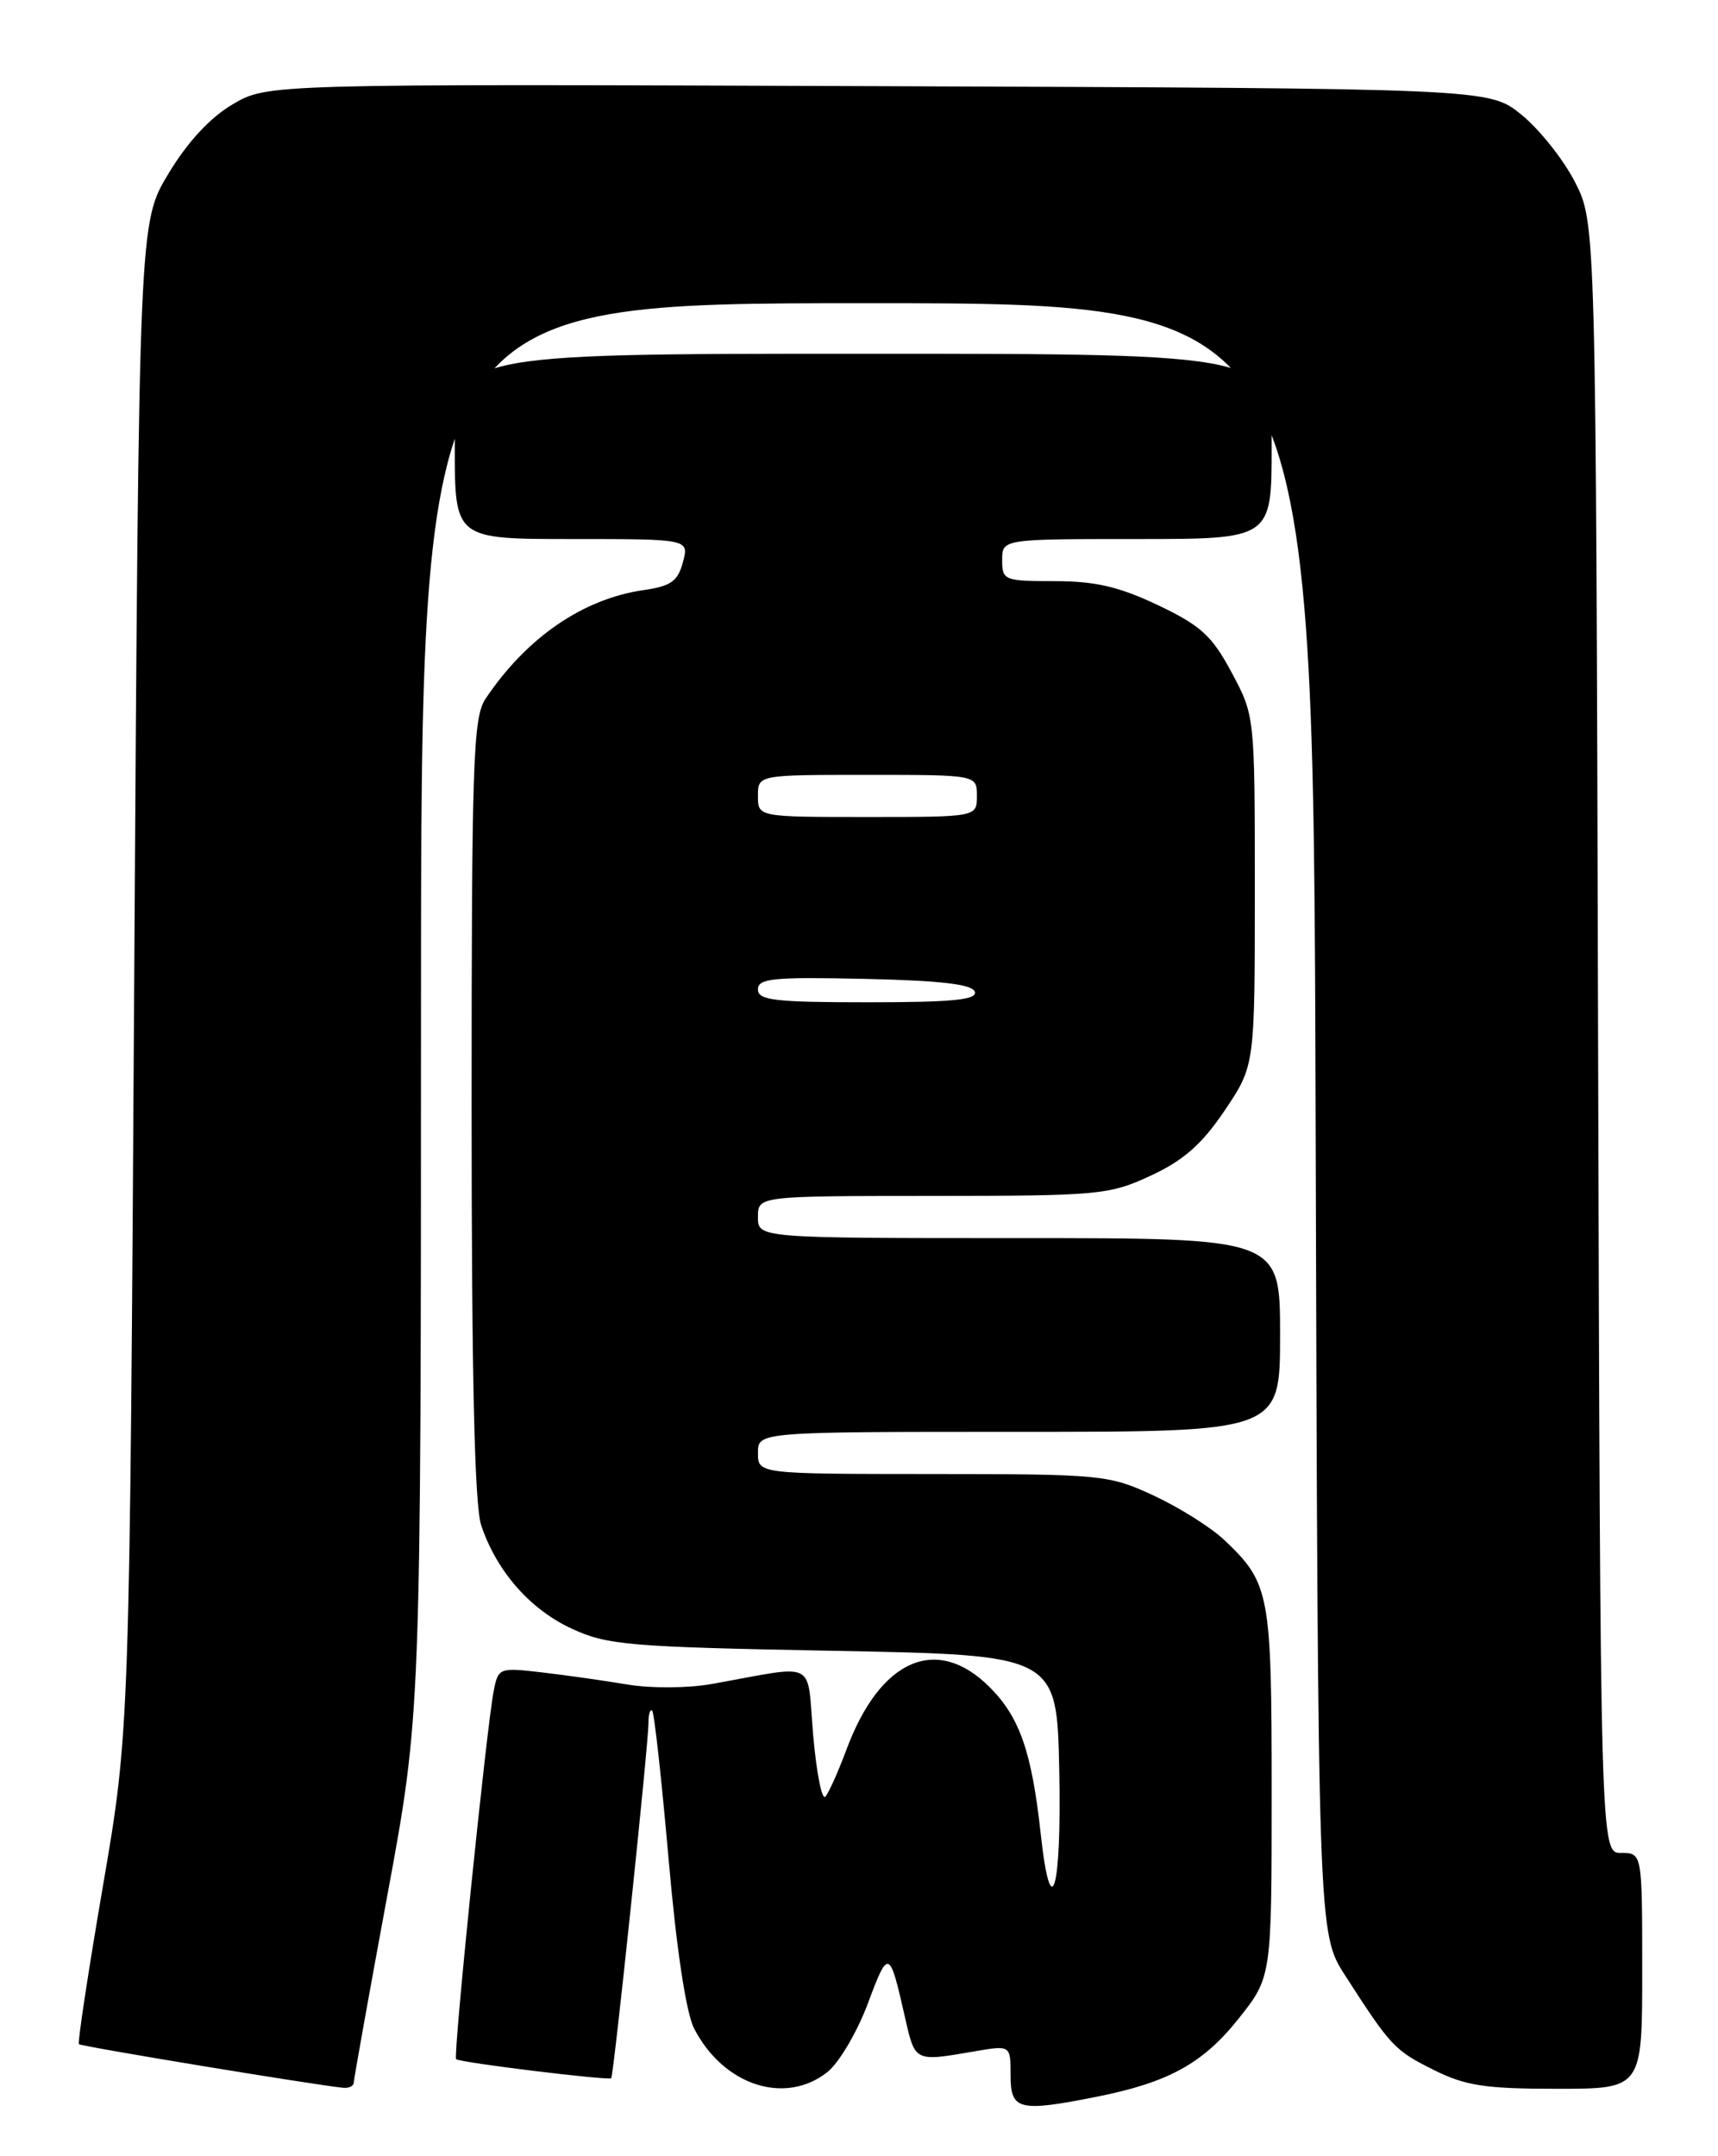 <?xml version="1.0" encoding="UTF-8" standalone="no"?>
<!DOCTYPE svg PUBLIC "-//W3C//DTD SVG 1.1//EN" "http://www.w3.org/Graphics/SVG/1.1/DTD/svg11.dtd" >
<svg xmlns="http://www.w3.org/2000/svg" xmlns:xlink="http://www.w3.org/1999/xlink" version="1.1" viewBox="0 0 204 256">
 <g >
 <path fill="currentColor"
d=" M 130.20 248.95 C 138.74 247.25 142.83 245.00 147.06 239.69 C 151.00 234.74 151.00 234.74 151.00 212.82 C 151.00 189.10 150.79 187.97 145.34 182.81 C 143.78 181.34 140.03 178.98 137.00 177.57 C 131.66 175.10 130.89 175.02 110.75 175.01 C 90.00 175.00 90.00 175.00 90.00 172.50 C 90.00 170.00 90.00 170.00 121.00 170.00 C 152.00 170.00 152.00 170.00 152.00 158.50 C 152.00 147.00 152.00 147.00 121.00 147.00 C 90.00 147.00 90.00 147.00 90.00 144.50 C 90.00 142.00 90.00 142.00 110.75 141.99 C 130.56 141.98 131.73 141.87 136.67 139.57 C 140.55 137.77 142.72 135.85 145.42 131.85 C 149.00 126.53 149.00 126.53 149.00 105.76 C 149.00 85.01 149.00 84.98 146.25 79.85 C 143.92 75.49 142.59 74.27 137.50 71.85 C 132.89 69.66 130.05 69.00 125.25 69.00 C 119.25 69.00 119.00 68.90 119.00 66.50 C 119.00 64.00 119.00 64.00 135.00 64.00 C 151.00 64.00 151.00 64.00 151.00 53.00 C 151.00 42.00 151.00 42.00 102.50 42.00 C 54.00 42.00 54.00 42.00 54.00 53.00 C 54.00 64.00 54.00 64.00 67.91 64.00 C 81.83 64.00 81.83 64.00 81.09 66.75 C 80.49 69.01 79.66 69.60 76.43 70.06 C 69.21 71.10 62.52 75.70 57.65 82.97 C 56.18 85.18 56.00 90.33 56.00 131.57 C 56.00 163.40 56.35 178.76 57.14 181.10 C 58.96 186.54 62.93 191.08 67.89 193.37 C 72.12 195.33 74.67 195.54 99.00 196.00 C 125.50 196.50 125.50 196.50 125.78 210.25 C 126.07 224.46 124.79 228.82 123.58 217.75 C 122.51 207.97 121.08 203.88 117.51 200.31 C 111.25 194.05 104.52 196.97 100.53 207.68 C 99.54 210.33 98.41 212.87 98.00 213.32 C 97.60 213.76 96.95 210.49 96.56 206.03 C 95.77 196.90 97.27 197.66 84.50 199.94 C 81.70 200.44 77.30 200.47 74.50 200.00 C 71.75 199.54 67.18 198.89 64.33 198.56 C 59.30 197.97 59.16 198.02 58.63 200.73 C 57.77 205.10 53.79 244.12 54.16 244.48 C 54.59 244.89 72.29 247.05 72.58 246.74 C 72.87 246.42 77.01 207.00 77.00 204.58 C 77.00 203.53 77.20 202.87 77.44 203.11 C 77.69 203.35 78.56 211.28 79.39 220.72 C 80.33 231.49 81.47 239.00 82.43 240.86 C 85.91 247.60 93.21 249.98 98.23 246.03 C 99.61 244.95 101.78 241.27 103.06 237.85 C 105.49 231.34 105.62 231.38 107.45 239.47 C 108.67 244.85 108.56 244.79 115.75 243.55 C 120.00 242.82 120.00 242.82 120.00 246.41 C 120.00 250.54 120.98 250.78 130.20 248.95 Z  M 42.01 247.25 C 42.02 246.84 43.81 236.82 46.00 225.00 C 49.98 203.50 49.98 203.50 49.99 119.75 C 50.00 36.00 50.00 36.00 102.97 36.00 C 155.94 36.00 155.94 36.00 156.22 132.77 C 156.50 229.53 156.50 229.53 159.71 234.52 C 165.13 242.95 165.59 243.44 170.22 245.75 C 174.00 247.64 176.35 248.00 184.86 248.00 C 195.00 248.00 195.00 248.00 195.00 234.00 C 195.00 220.00 195.00 220.00 192.51 220.00 C 190.03 220.00 190.03 220.00 189.76 123.22 C 189.50 26.45 189.50 26.45 187.00 21.58 C 185.62 18.90 182.76 15.32 180.65 13.61 C 176.82 10.50 176.82 10.50 104.28 10.23 C 31.74 9.96 31.74 9.96 27.62 12.39 C 24.95 13.96 22.27 16.85 20.00 20.62 C 16.50 26.42 16.50 26.42 15.94 115.96 C 15.39 205.50 15.39 205.50 12.22 223.94 C 10.48 234.09 9.20 242.53 9.37 242.70 C 9.64 242.98 37.44 247.56 40.75 247.88 C 41.44 247.95 42.01 247.66 42.01 247.25 Z  M 90.00 117.47 C 90.00 116.16 91.84 115.98 102.67 116.22 C 111.71 116.42 115.46 116.86 115.75 117.75 C 116.07 118.71 113.10 119.00 103.08 119.00 C 92.01 119.00 90.00 118.77 90.00 117.47 Z  M 90.00 94.50 C 90.00 92.00 90.00 92.00 103.00 92.00 C 116.00 92.00 116.00 92.00 116.00 94.50 C 116.00 97.00 116.00 97.00 103.00 97.00 C 90.00 97.00 90.00 97.00 90.00 94.50 Z "/>
</g>
</svg>